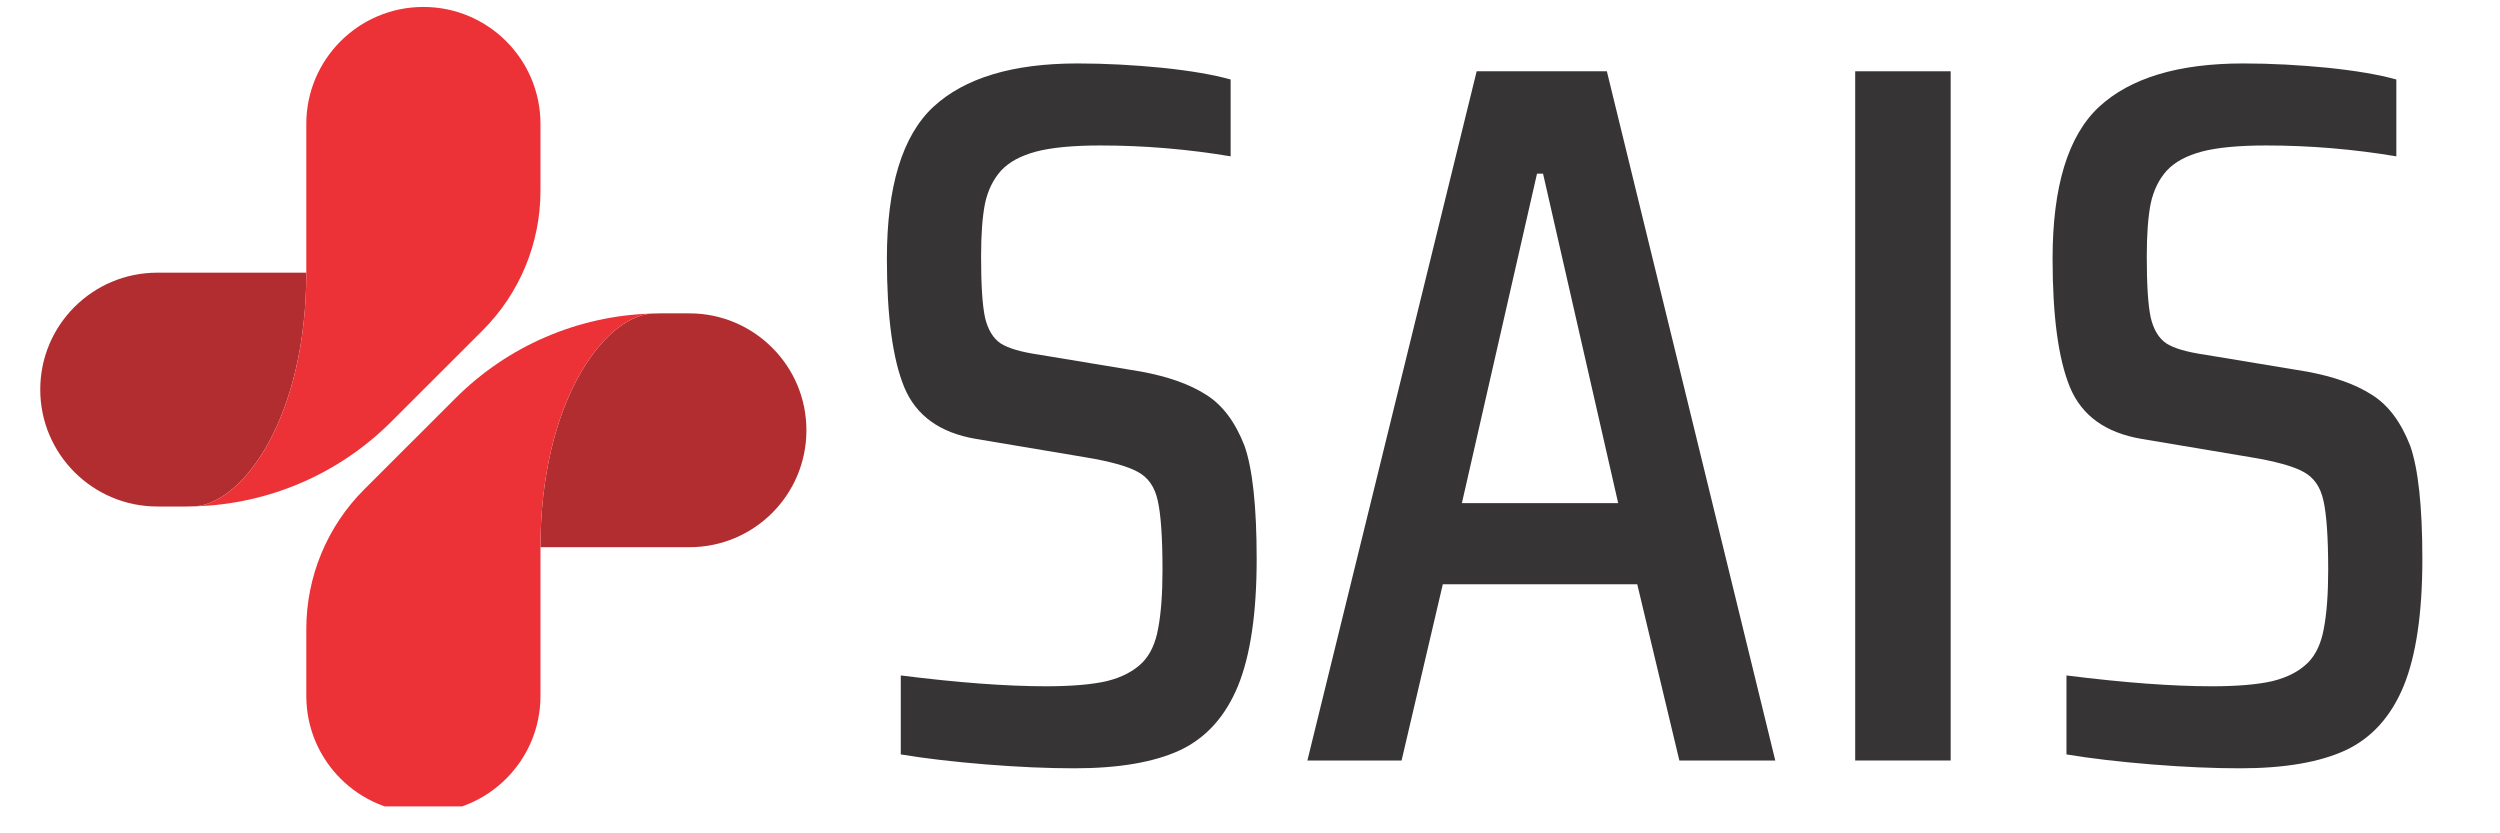 <svg xmlns="http://www.w3.org/2000/svg" xmlns:xlink="http://www.w3.org/1999/xlink" width="120" zoomAndPan="magnify" viewBox="0 0 90 30" height="40" preserveAspectRatio="xMidYMid meet" version="1.0"><defs><g/><clipPath id="id1"><path d="M 1.453 9 L 12 9 L 12 19 L 1.453 19 Z M 1.453 9 " clip-rule="nonzero"/></clipPath><clipPath id="id2"><path d="M 7 0.242 L 20 0.242 L 20 19 L 7 19 Z M 7 0.242 " clip-rule="nonzero"/></clipPath><clipPath id="id3"><path d="M 19 11 L 29.031 11 L 29.031 20 L 19 20 Z M 19 11 " clip-rule="nonzero"/></clipPath><clipPath id="id4"><path d="M 11 11 L 24 11 L 24 29.031 L 11 29.031 Z M 11 11 " clip-rule="nonzero"/></clipPath></defs><g fill="#373435" fill-opacity="1"><g transform="translate(30.631, 27.378)"><g><path d="M 8.047 0.281 C 7.078 0.281 6.016 0.234 4.859 0.141 C 3.711 0.047 2.691 -0.07 1.797 -0.219 L 1.797 -3.062 C 3.867 -2.801 5.613 -2.672 7.031 -2.672 C 7.945 -2.672 8.676 -2.734 9.219 -2.859 C 9.758 -2.992 10.188 -3.219 10.5 -3.531 C 10.781 -3.82 10.969 -4.227 11.062 -4.75 C 11.164 -5.281 11.219 -5.984 11.219 -6.859 C 11.219 -8.035 11.16 -8.867 11.047 -9.359 C 10.941 -9.848 10.703 -10.191 10.328 -10.391 C 9.953 -10.598 9.312 -10.773 8.406 -10.922 L 4.5 -11.578 C 3.207 -11.797 2.348 -12.414 1.922 -13.438 C 1.504 -14.457 1.297 -16 1.297 -18.062 C 1.297 -20.664 1.852 -22.488 2.969 -23.531 C 4.094 -24.57 5.82 -25.094 8.156 -25.094 C 9.164 -25.094 10.18 -25.039 11.203 -24.938 C 12.223 -24.832 13.047 -24.691 13.672 -24.516 L 13.672 -21.75 C 12.129 -22.008 10.566 -22.141 8.984 -22.141 C 7.992 -22.141 7.223 -22.066 6.672 -21.922 C 6.117 -21.773 5.695 -21.547 5.406 -21.234 C 5.125 -20.922 4.93 -20.523 4.828 -20.047 C 4.734 -19.566 4.688 -18.93 4.688 -18.141 C 4.688 -17.129 4.734 -16.398 4.828 -15.953 C 4.93 -15.516 5.117 -15.203 5.391 -15.016 C 5.672 -14.836 6.133 -14.703 6.781 -14.609 L 10.453 -14 C 11.422 -13.82 12.195 -13.547 12.781 -13.172 C 13.375 -12.805 13.836 -12.191 14.172 -11.328 C 14.461 -10.504 14.609 -9.145 14.609 -7.25 C 14.609 -5.301 14.383 -3.781 13.938 -2.688 C 13.488 -1.594 12.797 -0.82 11.859 -0.375 C 10.922 0.062 9.648 0.281 8.047 0.281 Z M 8.047 0.281 "/></g></g></g><g fill="#373435" fill-opacity="1"><g transform="translate(46.566, 27.378)"><g><path d="M 13.891 0 L 12.375 -6.344 L 5.375 -6.344 L 3.891 0 L 0.5 0 L 6.594 -24.812 L 11.281 -24.812 L 17.344 0 Z M 8.984 -21.125 L 8.766 -21.125 L 6.062 -9.266 L 11.688 -9.266 Z M 8.984 -21.125 "/></g></g></g><g fill="#373435" fill-opacity="1"><g transform="translate(64.412, 27.378)"><g><path d="M 2.375 0 L 2.375 -24.812 L 5.812 -24.812 L 5.812 0 Z M 2.375 0 "/></g></g></g><g fill="#373435" fill-opacity="1"><g transform="translate(72.596, 27.378)"><g><path d="M 8.047 0.281 C 7.078 0.281 6.016 0.234 4.859 0.141 C 3.711 0.047 2.691 -0.07 1.797 -0.219 L 1.797 -3.062 C 3.867 -2.801 5.613 -2.672 7.031 -2.672 C 7.945 -2.672 8.676 -2.734 9.219 -2.859 C 9.758 -2.992 10.188 -3.219 10.5 -3.531 C 10.781 -3.82 10.969 -4.227 11.062 -4.75 C 11.164 -5.281 11.219 -5.984 11.219 -6.859 C 11.219 -8.035 11.16 -8.867 11.047 -9.359 C 10.941 -9.848 10.703 -10.191 10.328 -10.391 C 9.953 -10.598 9.312 -10.773 8.406 -10.922 L 4.5 -11.578 C 3.207 -11.797 2.348 -12.414 1.922 -13.438 C 1.504 -14.457 1.297 -16 1.297 -18.062 C 1.297 -20.664 1.852 -22.488 2.969 -23.531 C 4.094 -24.57 5.82 -25.094 8.156 -25.094 C 9.164 -25.094 10.18 -25.039 11.203 -24.938 C 12.223 -24.832 13.047 -24.691 13.672 -24.516 L 13.672 -21.75 C 12.129 -22.008 10.566 -22.141 8.984 -22.141 C 7.992 -22.141 7.223 -22.066 6.672 -21.922 C 6.117 -21.773 5.695 -21.547 5.406 -21.234 C 5.125 -20.922 4.93 -20.523 4.828 -20.047 C 4.734 -19.566 4.688 -18.93 4.688 -18.141 C 4.688 -17.129 4.734 -16.398 4.828 -15.953 C 4.93 -15.516 5.117 -15.203 5.391 -15.016 C 5.672 -14.836 6.133 -14.703 6.781 -14.609 L 10.453 -14 C 11.422 -13.82 12.195 -13.547 12.781 -13.172 C 13.375 -12.805 13.836 -12.191 14.172 -11.328 C 14.461 -10.504 14.609 -9.145 14.609 -7.25 C 14.609 -5.301 14.383 -3.781 13.938 -2.688 C 13.488 -1.594 12.797 -0.82 11.859 -0.375 C 10.922 0.062 9.648 0.281 8.047 0.281 Z M 8.047 0.281 "/></g></g></g><g clip-path="url(#id1)"><path fill="#b22d30" d="M 5.664 9.816 L 11.027 9.816 C 11.027 14.977 8.785 18.078 7.043 18.227 C 6.934 18.23 6.82 18.234 6.711 18.234 L 5.664 18.234 C 4.5 18.234 3.449 17.762 2.684 17 C 1.922 16.238 1.449 15.188 1.449 14.023 C 1.449 11.699 3.336 9.816 5.664 9.816 " fill-opacity="1" fill-rule="nonzero"/></g><g clip-path="url(#id2)"><path fill="#ed3237" d="M 19.457 4.461 L 19.457 6.871 C 19.457 8.758 18.707 10.566 17.371 11.898 L 14.082 15.184 C 12.207 17.059 9.688 18.145 7.043 18.227 C 8.785 18.078 11.027 14.977 11.027 9.816 L 11.027 4.461 C 11.027 2.137 12.914 0.25 15.242 0.25 C 17.57 0.25 19.457 2.137 19.457 4.461 " fill-opacity="1" fill-rule="nonzero"/></g><g clip-path="url(#id3)"><path fill="#b22d30" d="M 24.82 19.699 L 19.457 19.699 C 19.457 14.539 21.699 11.438 23.441 11.289 C 23.551 11.285 23.664 11.281 23.773 11.281 L 24.82 11.281 C 25.984 11.281 27.035 11.754 27.797 12.516 C 28.562 13.277 29.031 14.328 29.031 15.492 C 29.031 17.816 27.145 19.699 24.82 19.699 " fill-opacity="1" fill-rule="nonzero"/></g><g clip-path="url(#id4)"><path fill="#ed3237" d="M 11.027 25.055 L 11.027 22.645 C 11.027 20.758 11.777 18.949 13.113 17.617 L 16.402 14.332 C 18.277 12.457 20.797 11.371 23.441 11.289 C 21.699 11.438 19.457 14.539 19.457 19.699 L 19.457 25.055 C 19.457 27.379 17.57 29.266 15.242 29.266 C 12.914 29.266 11.027 27.379 11.027 25.055 " fill-opacity="1" fill-rule="nonzero"/></g></svg>